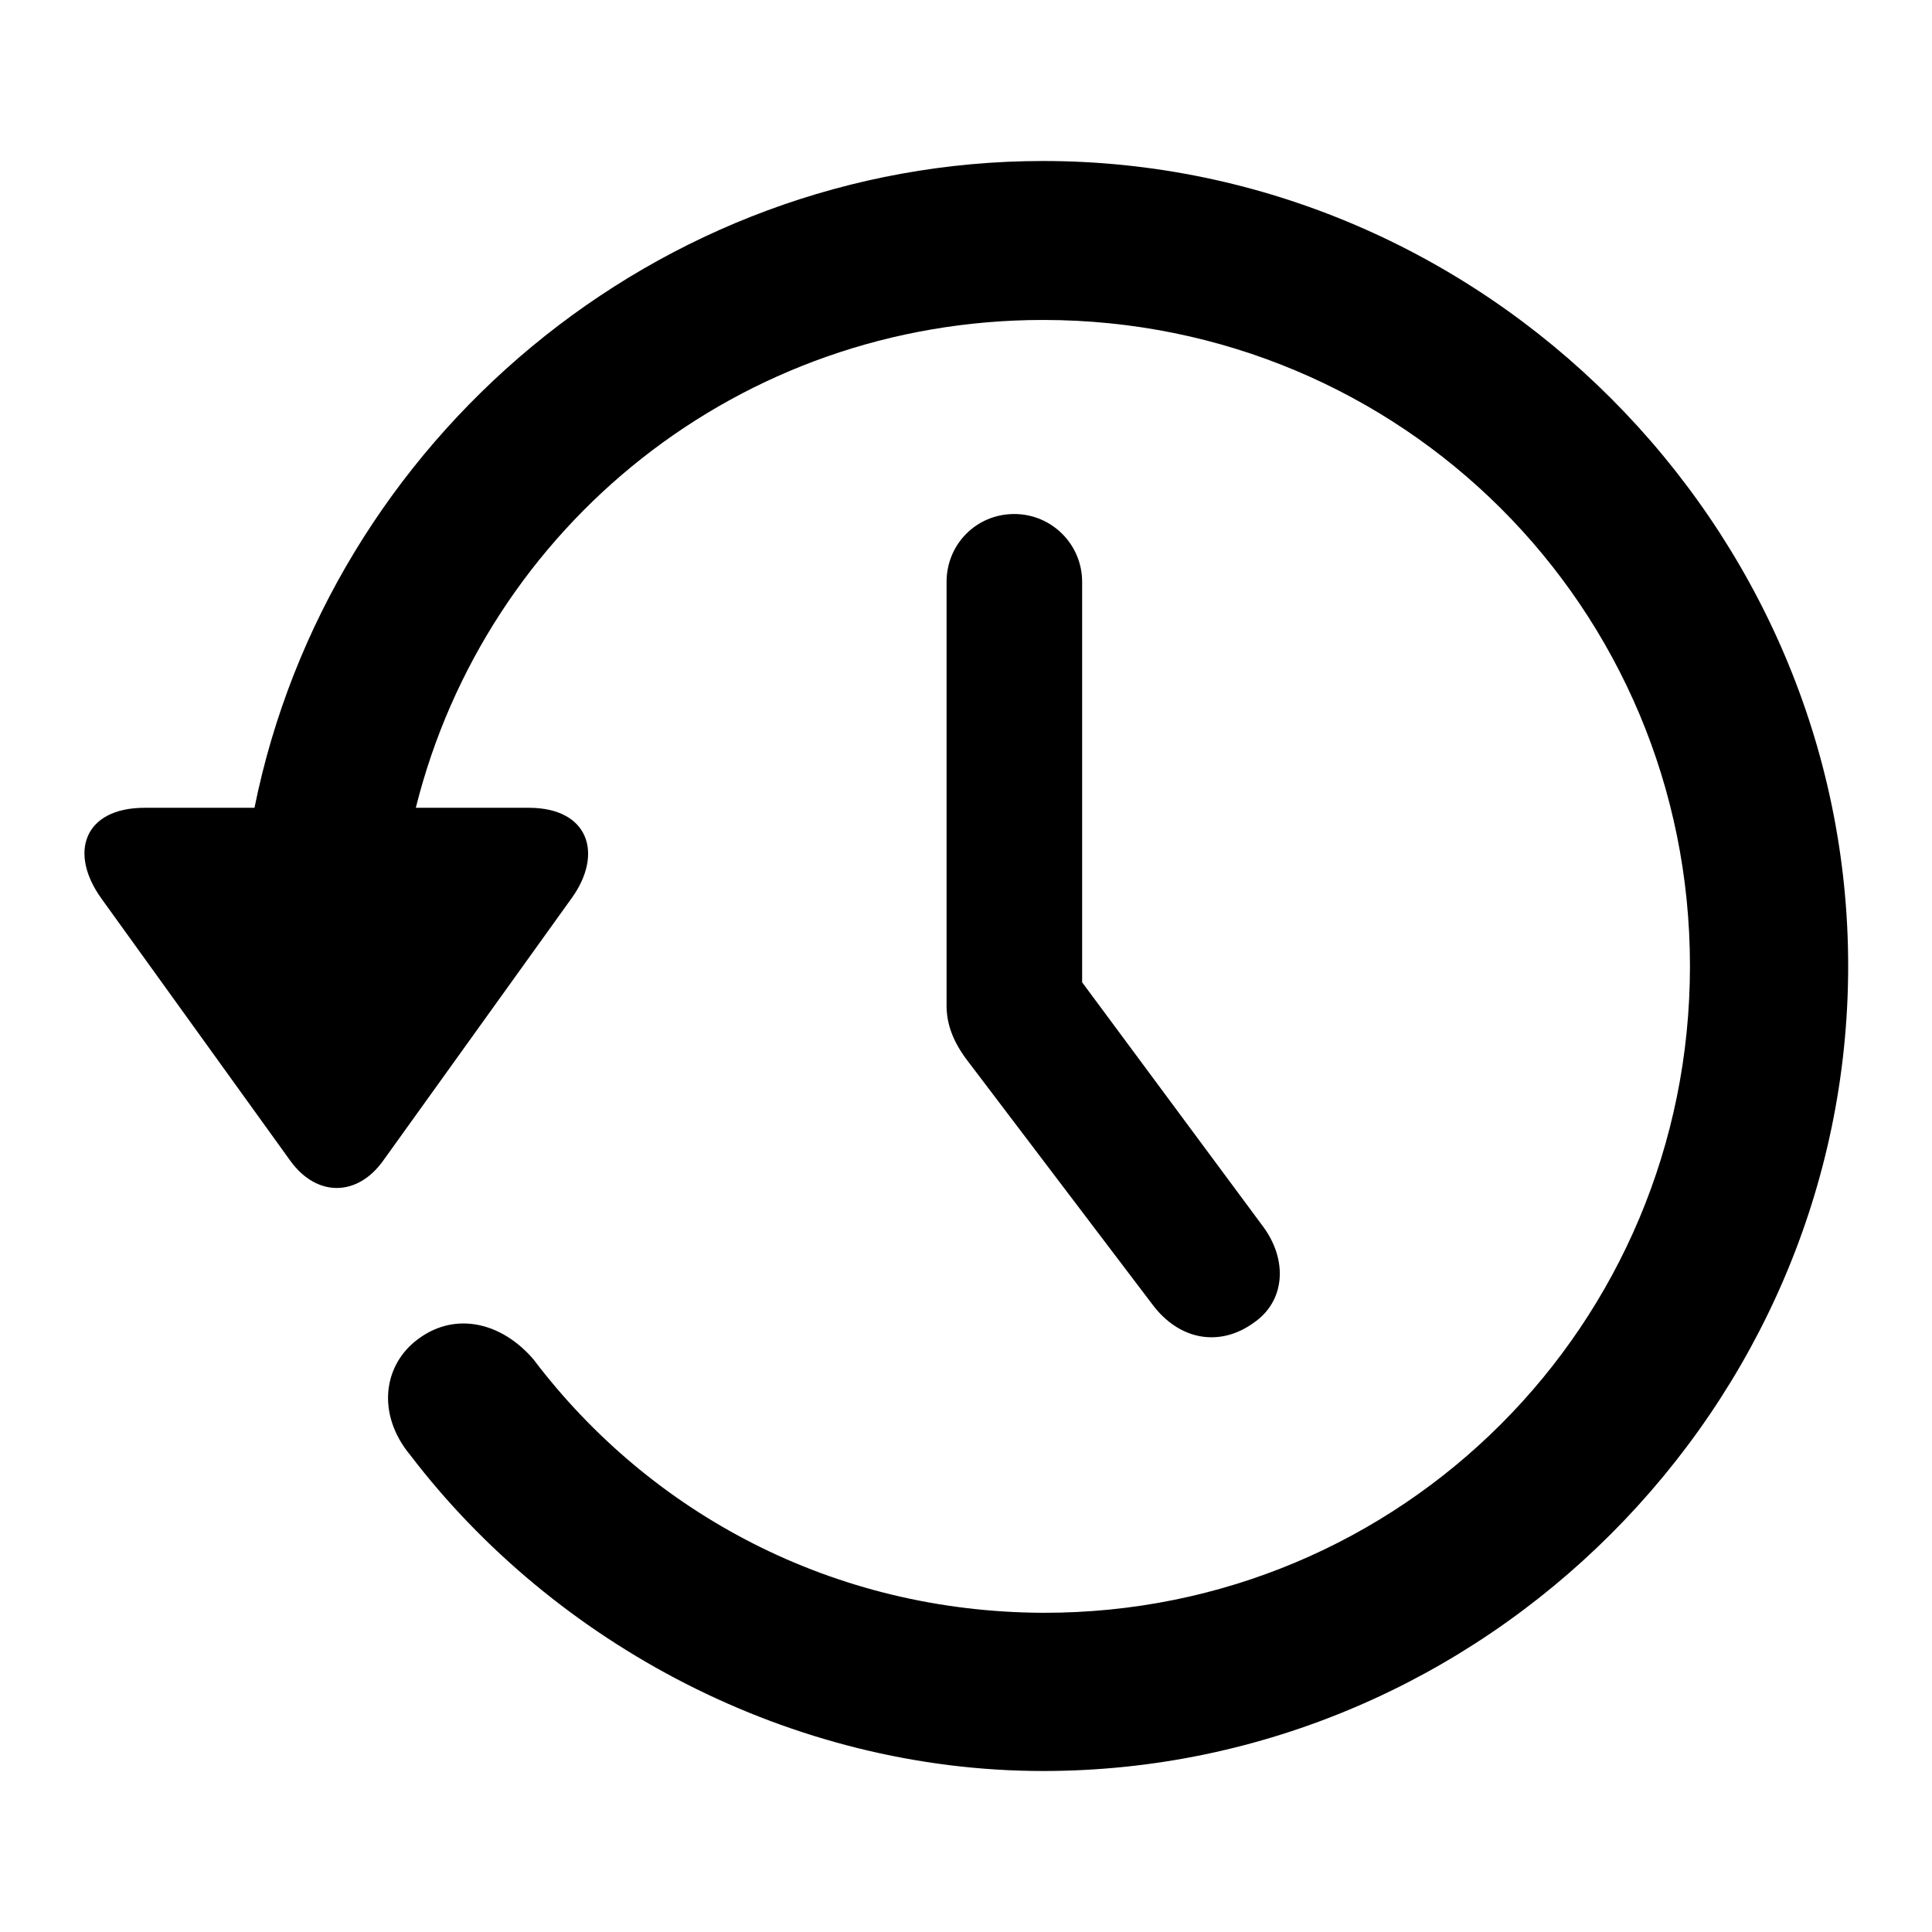 <svg viewBox="0 0 18 18" fill="none" xmlns="http://www.w3.org/2000/svg">
  <path d="M0.948 8.376C0.636 7.947 0.781 7.526 1.348 7.526H2.371C3.061 4.106 6.118 1.5 9.719 1.5C13.828 1.5 17.219 4.898 17.219 9C17.219 13.109 13.828 16.5 9.719 16.5C7.367 16.5 5.167 15.317 3.824 13.559C3.504 13.175 3.569 12.71 3.903 12.47C4.252 12.216 4.68 12.325 4.971 12.666C6.06 14.104 7.766 15.019 9.719 15.026C13.059 15.033 15.745 12.34 15.745 9C15.745 5.66 13.059 2.981 9.719 2.981C6.887 2.981 4.528 4.905 3.874 7.526L4.927 7.526C5.486 7.526 5.624 7.955 5.326 8.368L3.569 10.815C3.33 11.149 2.952 11.156 2.705 10.815L0.948 8.376Z" fill="currentColor"/>
  <path d="M8.819 5.421C8.819 5.072 9.095 4.789 9.45 4.789C9.799 4.789 10.082 5.072 10.082 5.421V9.152L11.766 11.425C11.999 11.737 11.977 12.122 11.679 12.325C11.367 12.55 10.989 12.492 10.735 12.151L9 9.864C8.877 9.697 8.819 9.537 8.819 9.37V5.421Z" fill="currentColor"/>
</svg>

